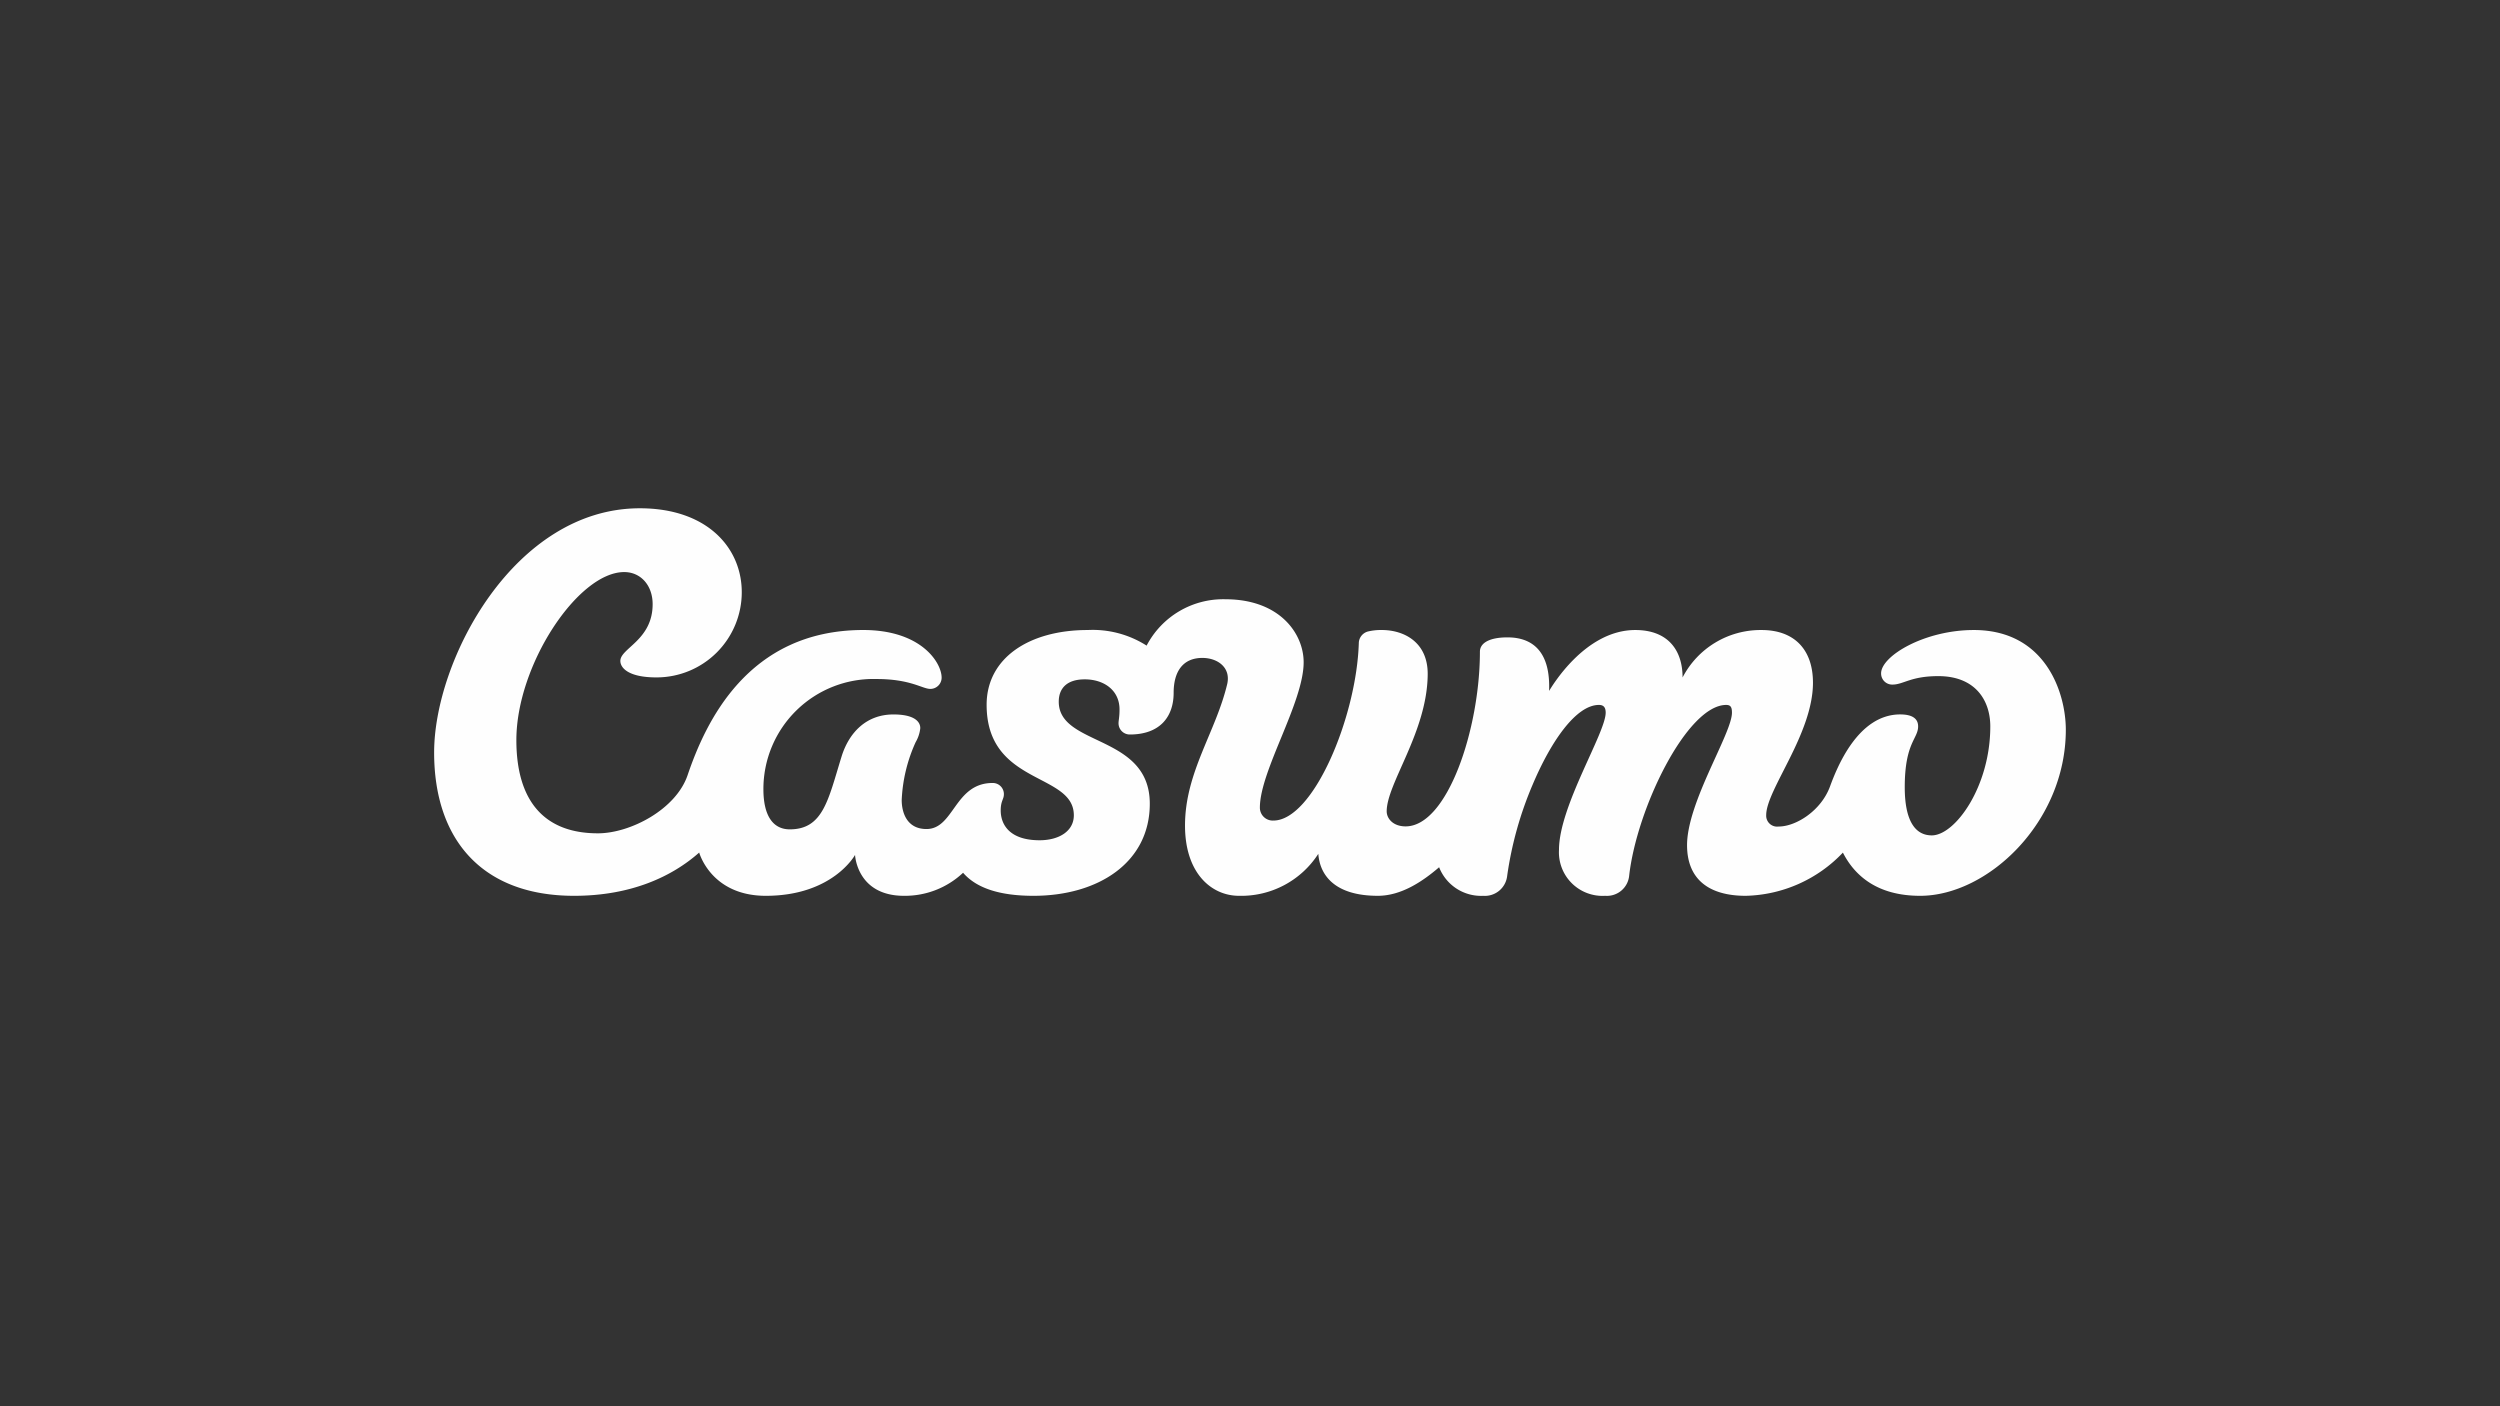 <svg xmlns="http://www.w3.org/2000/svg" viewBox="0 0 320 180"><rect x="0" y="0" width="320" height="180" fill="#333333" stroke="none"/><defs><style>.cls-1{fill:#fefefe;fill-rule:evenodd;}</style></defs><g id="Layer_1" data-name="Layer 1"><g id="Logo_Customers_Casumo" data-name="Logo/Customers/Casumo"><path id="Path" class="cls-1" d="M128.497,101.662c0,.661-.406.836-.406,2.072,0,1.855,1.18,3.819,4.976,3.819,2.456,0,4.384-1.143,4.384-3.197,0-2.775-2.832-3.718-5.641-5.293-2.772-1.554-5.522-3.718-5.522-8.854,0-5.97,5.417-9.564,12.933-9.566a12.824,12.824,0,0,1,7.546,1.997,11.053,11.053,0,0,1,10.082-5.935c6.968,0,10.018,4.409,10.018,8.063,0,5.164-5.602,13.885-5.602,18.602a1.647,1.647,0,0,0,1.721,1.662c5.125,0,10.649-13.282,10.941-22.706a1.572,1.572,0,0,1,1.193-1.501,7.194,7.194,0,0,1,1.744-.184c2.864,0,5.915,1.568,5.882,5.678-.057,7.37-5.249,13.95-5.249,17.53,0,.93.824,1.928,2.419,1.928,5.366,0,9.513-12.513,9.513-22.366,0-1.021,1.063-1.827,3.534-1.827,3.259,0,5.517,1.882,5.32,6.853.266-.397,4.521-7.794,11.035-7.794,4.257,0,6.052,2.665,6.052,6.073a11.247,11.247,0,0,1,10.105-6.073c4.255,0,6.582,2.559,6.585,6.736,0,6.564-5.986,13.706-5.986,16.954a1.398,1.398,0,0,0,1.597,1.462c2.206,0,5.417-2.008,6.564-5.111.879-2.382,3.548-9.238,8.988-9.238,1.864,0,2.297.773,2.297,1.529,0,1.602-1.712,2.072-1.712,7.787,0,4.303,1.336,6.167,3.461,6.167,2.974,0,7.489-6.217,7.489-13.947,0-3.312-1.893-6.438-6.656-6.438-3.548,0-4.441,1.083-5.875,1.083a1.419,1.419,0,0,1-1.446-1.439c0-2.222,5.552-5.545,11.87-5.545,9.24,0,11.774,8.116,11.774,12.768,0,11.843-10.002,21.253-18.643,21.253-5.533,0-8.409-2.616-9.892-5.531l-.005.007a17.691,17.691,0,0,1-12.43,5.524c-4.785,0-7.512-2.171-7.512-6.484,0-5.508,5.747-14.301,5.747-16.954,0-.663-.135-.994-.735-.994-4.999,0-11.453,13.227-12.423,21.872a2.859,2.859,0,0,1-3.071,2.559,5.579,5.579,0,0,1-5.91-5.887c0-5.572,5.979-14.964,5.976-17.553,0-.597-.2-.992-.863-.992-2.922,0-6.146,4.65-8.501,10.239a46.099,46.099,0,0,0-3.243,11.625,2.874,2.874,0,0,1-3.082,2.57,5.764,5.764,0,0,1-5.63-3.658c-2.183,1.877-4.888,3.656-7.849,3.656-5.455,0-7.413-2.587-7.615-5.373a11.733,11.733,0,0,1-10.158,5.373c-3.514,0-6.904-2.885-6.904-8.985,0-6.853,3.945-11.946,5.414-18.175.441-2.093-1.272-3.289-3.195-3.289-2.46,0-3.675,1.705-3.675,4.473,0,2.97-1.666,5.329-5.609,5.329a1.434,1.434,0,0,1-1.444-1.441c0-.383.126-.78.126-1.767,0-2.456-1.99-3.851-4.455-3.851-2.261,0-3.323,1.131-3.323,2.857,0,2.945,3.034,3.959,6.006,5.435,2.853,1.416,5.646,3.255,5.646,7.627,0,7.562-6.64,11.788-14.882,11.788-4.2,0-7.264-.923-9.017-2.951a10.849,10.849,0,0,1-7.56,2.951c-6.052,0-6.268-5.233-6.268-5.233s-2.846,5.233-11.425,5.233c-7.025,0-8.524-5.538-8.524-5.538-3.511,3.112-8.781,5.538-16.008,5.538-11.815,0-17.92-7.234-17.92-18.345,0-11.859,10.259-31.259,26.332-31.259,8.625,0,13.045,5.072,13.045,10.739A10.909,10.909,0,0,1,84.018,86.708c-3.619,0-4.613-1.242-4.613-2.111,0-1.639,4.133-2.651,4.133-7.264,0-2.398-1.519-4.108-3.64-4.108-5.912,0-13.803,11.9-13.803,21.505,0,7.78,3.553,11.935,10.434,11.935,4.143,0,9.988-3.053,11.48-7.434,2.272-6.683,7.659-18.59,22.49-18.59,7.432,0,10.03,4.193,10.03,6.1a1.444,1.444,0,0,1-1.446,1.439c-1.03,0-2.509-1.265-6.885-1.265a14.081,14.081,0,0,0-14.482,14.103c0,3.466,1.272,5.139,3.376,5.139,4.278,0,4.918-3.796,6.624-9.307.943-3.05,3.144-5.4,6.64-5.4,3.466,0,3.443,1.526,3.438,1.77a4.444,4.444,0,0,1-.59,1.776,19.929,19.929,0,0,0-1.786,7.411c0,1.464.576,3.709,3.174,3.709,3.534,0,3.587-5.894,8.46-5.894a1.422,1.422,0,0,1,1.446,1.441"/></g></g></svg>